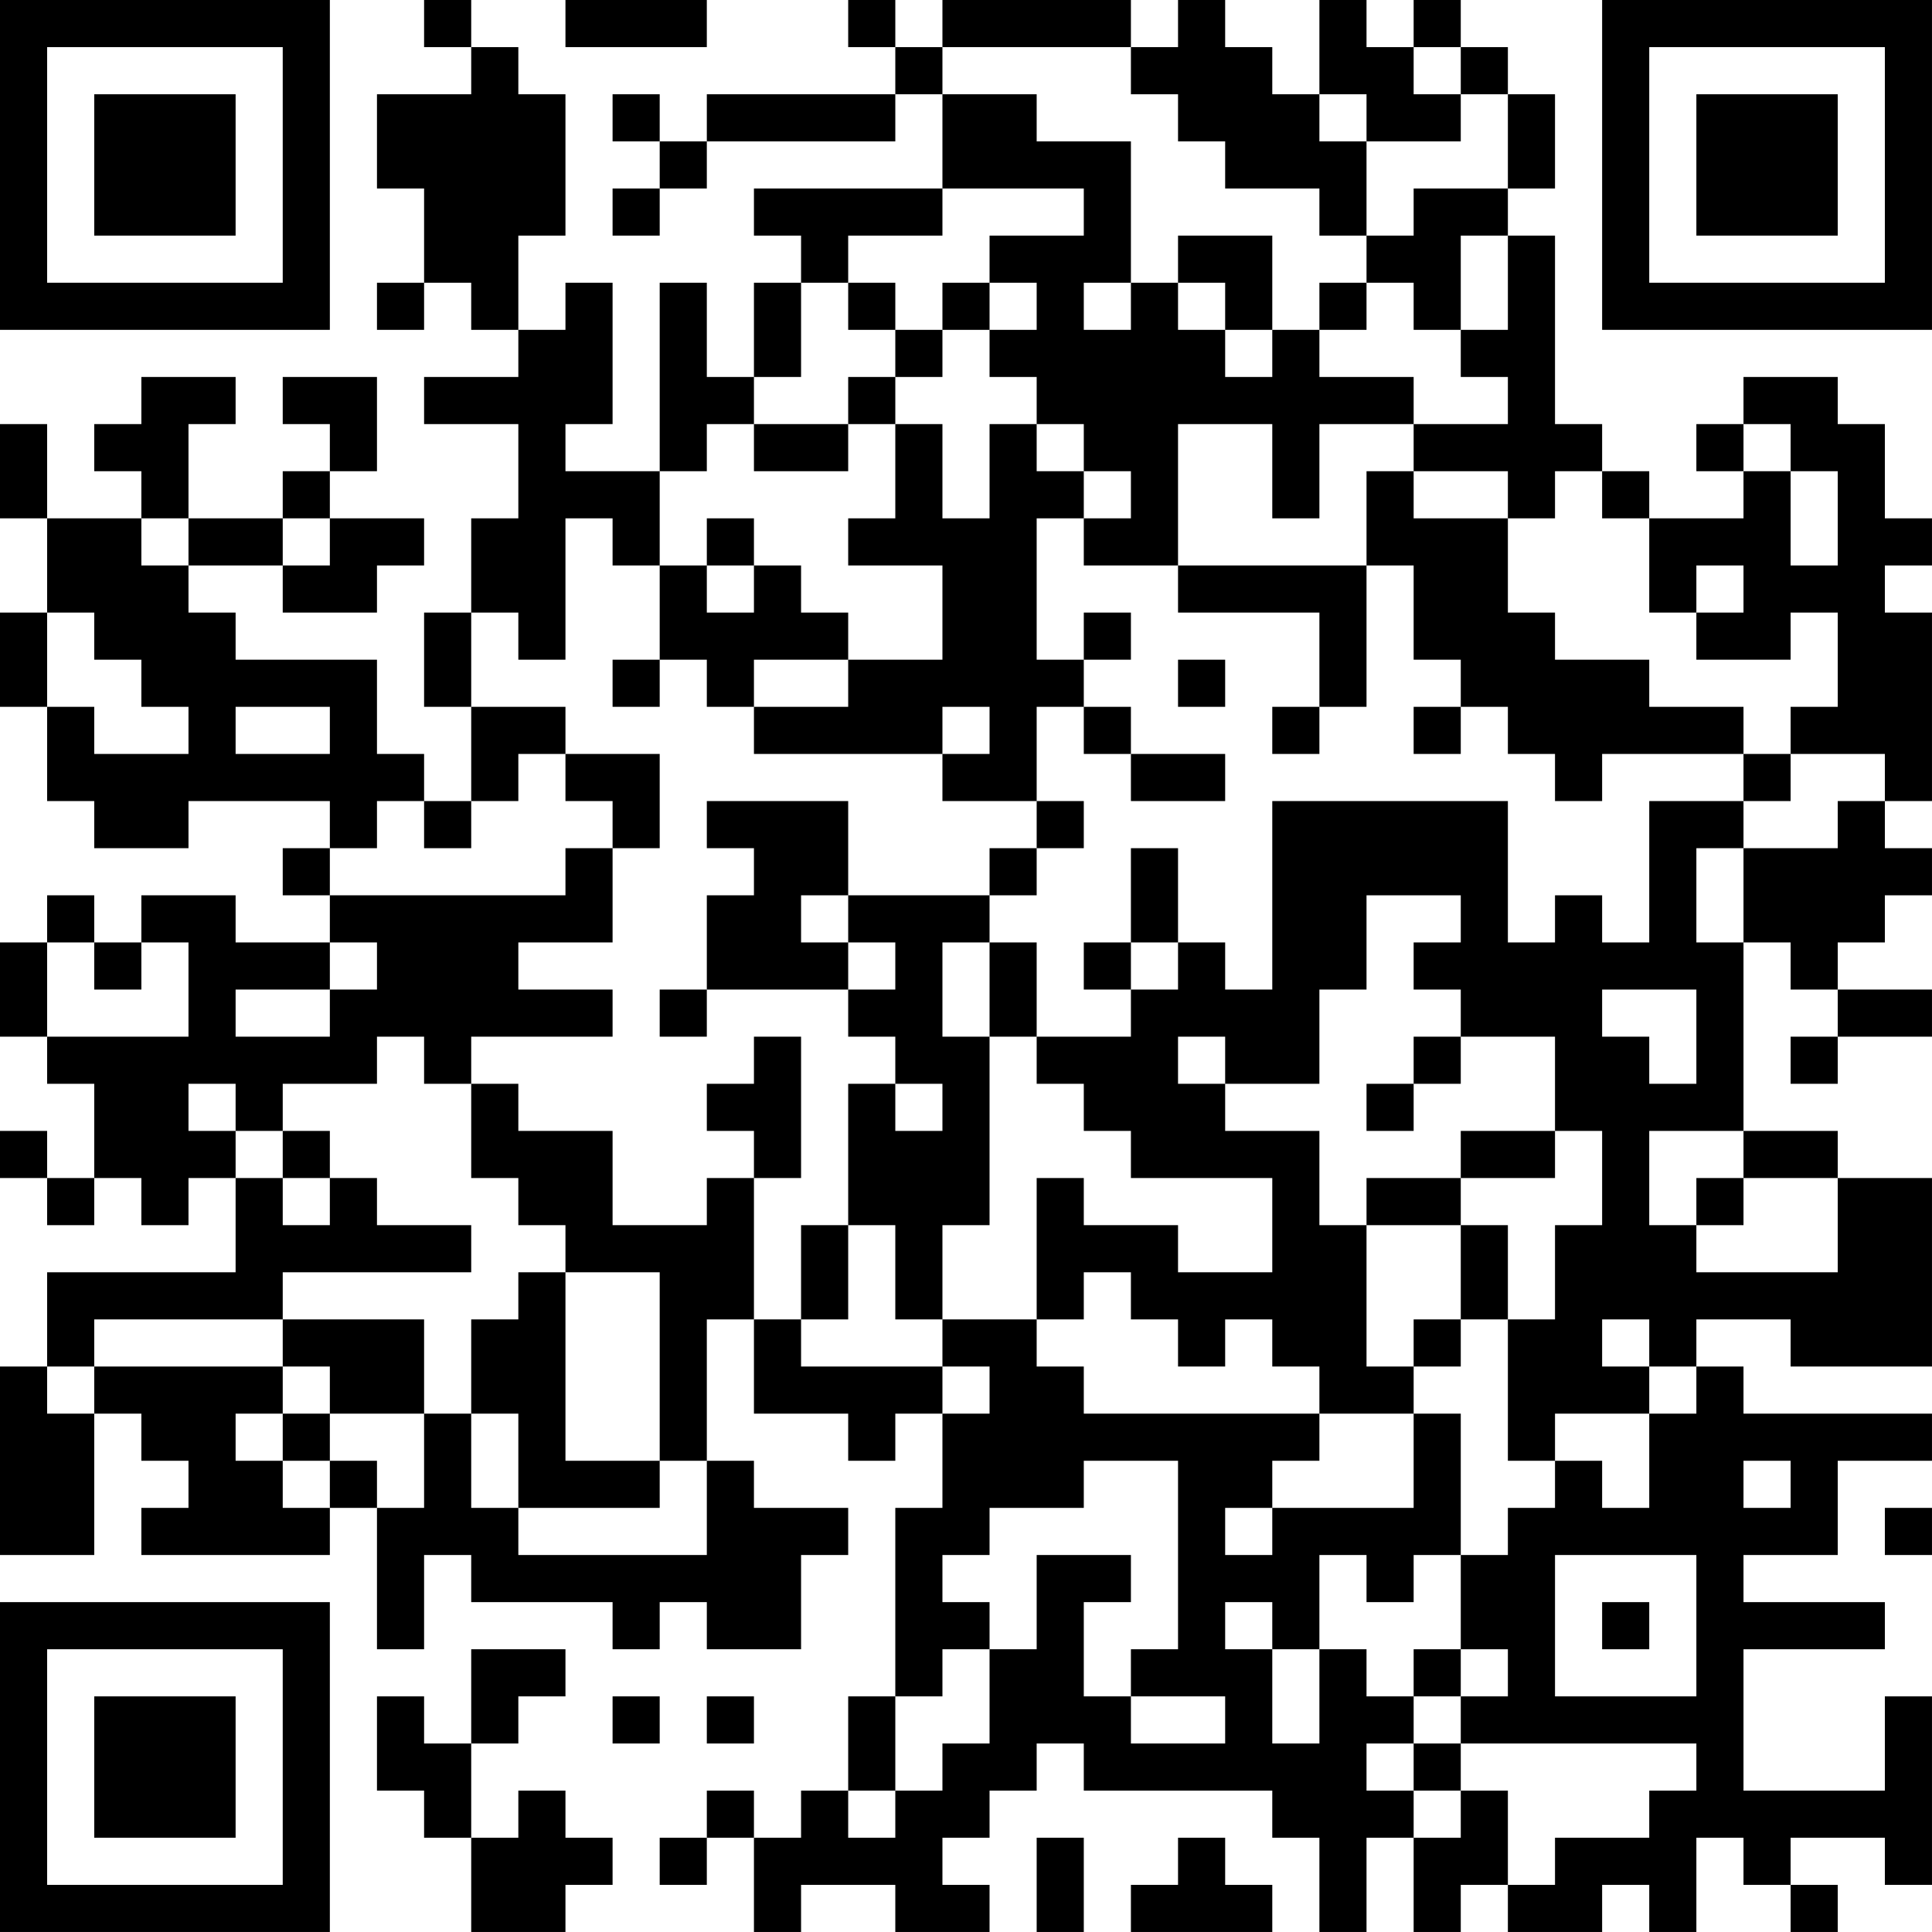 <?xml version="1.0" encoding="UTF-8"?>
<svg xmlns="http://www.w3.org/2000/svg" version="1.1" width="200" height="200" viewBox="0 0 200 200"><rect x="0" y="0" width="200" height="200" fill="#ffffff"/><g transform="scale(4.878)"><g transform="translate(0,0)"><path fill-rule="evenodd" d="M9 0L9 1L10 1L10 2L8 2L8 4L9 4L9 6L8 6L8 7L9 7L9 6L10 6L10 7L11 7L11 8L9 8L9 9L11 9L11 11L10 11L10 13L9 13L9 15L10 15L10 17L9 17L9 16L8 16L8 14L5 14L5 13L4 13L4 12L6 12L6 13L8 13L8 12L9 12L9 11L7 11L7 10L8 10L8 8L6 8L6 9L7 9L7 10L6 10L6 11L4 11L4 9L5 9L5 8L3 8L3 9L2 9L2 10L3 10L3 11L1 11L1 9L0 9L0 11L1 11L1 13L0 13L0 15L1 15L1 17L2 17L2 18L4 18L4 17L7 17L7 18L6 18L6 19L7 19L7 20L5 20L5 19L3 19L3 20L2 20L2 19L1 19L1 20L0 20L0 22L1 22L1 23L2 23L2 25L1 25L1 24L0 24L0 25L1 25L1 26L2 26L2 25L3 25L3 26L4 26L4 25L5 25L5 27L1 27L1 29L0 29L0 33L2 33L2 30L3 30L3 31L4 31L4 32L3 32L3 33L7 33L7 32L8 32L8 35L9 35L9 33L10 33L10 34L13 34L13 35L14 35L14 34L15 34L15 35L17 35L17 33L18 33L18 32L16 32L16 31L15 31L15 28L16 28L16 30L18 30L18 31L19 31L19 30L20 30L20 32L19 32L19 36L18 36L18 38L17 38L17 39L16 39L16 38L15 38L15 39L14 39L14 40L15 40L15 39L16 39L16 41L17 41L17 40L19 40L19 41L21 41L21 40L20 40L20 39L21 39L21 38L22 38L22 37L23 37L23 38L27 38L27 39L28 39L28 41L29 41L29 39L30 39L30 41L31 41L31 40L32 40L32 41L34 41L34 40L35 40L35 41L36 41L36 39L37 39L37 40L38 40L38 41L39 41L39 40L38 40L38 39L40 39L40 40L41 40L41 36L40 36L40 38L37 38L37 35L40 35L40 34L37 34L37 33L39 33L39 31L41 31L41 30L37 30L37 29L36 29L36 28L38 28L38 29L41 29L41 25L39 25L39 24L37 24L37 20L38 20L38 21L39 21L39 22L38 22L38 23L39 23L39 22L41 22L41 21L39 21L39 20L40 20L40 19L41 19L41 18L40 18L40 17L41 17L41 13L40 13L40 12L41 12L41 11L40 11L40 9L39 9L39 8L37 8L37 9L36 9L36 10L37 10L37 11L35 11L35 10L34 10L34 9L33 9L33 5L32 5L32 4L33 4L33 2L32 2L32 1L31 1L31 0L30 0L30 1L29 1L29 0L28 0L28 2L27 2L27 1L26 1L26 0L25 0L25 1L24 1L24 0L20 0L20 1L19 1L19 0L18 0L18 1L19 1L19 2L15 2L15 3L14 3L14 2L13 2L13 3L14 3L14 4L13 4L13 5L14 5L14 4L15 4L15 3L19 3L19 2L20 2L20 4L16 4L16 5L17 5L17 6L16 6L16 8L15 8L15 6L14 6L14 10L12 10L12 9L13 9L13 6L12 6L12 7L11 7L11 5L12 5L12 2L11 2L11 1L10 1L10 0ZM12 0L12 1L15 1L15 0ZM20 1L20 2L22 2L22 3L24 3L24 6L23 6L23 7L24 7L24 6L25 6L25 7L26 7L26 8L27 8L27 7L28 7L28 8L30 8L30 9L28 9L28 11L27 11L27 9L25 9L25 12L23 12L23 11L24 11L24 10L23 10L23 9L22 9L22 8L21 8L21 7L22 7L22 6L21 6L21 5L23 5L23 4L20 4L20 5L18 5L18 6L17 6L17 8L16 8L16 9L15 9L15 10L14 10L14 12L13 12L13 11L12 11L12 14L11 14L11 13L10 13L10 15L12 15L12 16L11 16L11 17L10 17L10 18L9 18L9 17L8 17L8 18L7 18L7 19L12 19L12 18L13 18L13 20L11 20L11 21L13 21L13 22L10 22L10 23L9 23L9 22L8 22L8 23L6 23L6 24L5 24L5 23L4 23L4 24L5 24L5 25L6 25L6 26L7 26L7 25L8 25L8 26L10 26L10 27L6 27L6 28L2 28L2 29L1 29L1 30L2 30L2 29L6 29L6 30L5 30L5 31L6 31L6 32L7 32L7 31L8 31L8 32L9 32L9 30L10 30L10 32L11 32L11 33L15 33L15 31L14 31L14 27L12 27L12 26L11 26L11 25L10 25L10 23L11 23L11 24L13 24L13 26L15 26L15 25L16 25L16 28L17 28L17 29L20 29L20 30L21 30L21 29L20 29L20 28L22 28L22 29L23 29L23 30L28 30L28 31L27 31L27 32L26 32L26 33L27 33L27 32L30 32L30 30L31 30L31 33L30 33L30 34L29 34L29 33L28 33L28 35L27 35L27 34L26 34L26 35L27 35L27 37L28 37L28 35L29 35L29 36L30 36L30 37L29 37L29 38L30 38L30 39L31 39L31 38L32 38L32 40L33 40L33 39L35 39L35 38L36 38L36 37L31 37L31 36L32 36L32 35L31 35L31 33L32 33L32 32L33 32L33 31L34 31L34 32L35 32L35 30L36 30L36 29L35 29L35 28L34 28L34 29L35 29L35 30L33 30L33 31L32 31L32 28L33 28L33 26L34 26L34 24L33 24L33 22L31 22L31 21L30 21L30 20L31 20L31 19L29 19L29 21L28 21L28 23L26 23L26 22L25 22L25 23L26 23L26 24L28 24L28 26L29 26L29 29L30 29L30 30L28 30L28 29L27 29L27 28L26 28L26 29L25 29L25 28L24 28L24 27L23 27L23 28L22 28L22 25L23 25L23 26L25 26L25 27L27 27L27 25L24 25L24 24L23 24L23 23L22 23L22 22L24 22L24 21L25 21L25 20L26 20L26 21L27 21L27 17L32 17L32 20L33 20L33 19L34 19L34 20L35 20L35 17L37 17L37 18L36 18L36 20L37 20L37 18L39 18L39 17L40 17L40 16L38 16L38 15L39 15L39 13L38 13L38 14L36 14L36 13L37 13L37 12L36 12L36 13L35 13L35 11L34 11L34 10L33 10L33 11L32 11L32 10L30 10L30 9L32 9L32 8L31 8L31 7L32 7L32 5L31 5L31 7L30 7L30 6L29 6L29 5L30 5L30 4L32 4L32 2L31 2L31 1L30 1L30 2L31 2L31 3L29 3L29 2L28 2L28 3L29 3L29 5L28 5L28 4L26 4L26 3L25 3L25 2L24 2L24 1ZM25 5L25 6L26 6L26 7L27 7L27 5ZM18 6L18 7L19 7L19 8L18 8L18 9L16 9L16 10L18 10L18 9L19 9L19 11L18 11L18 12L20 12L20 14L18 14L18 13L17 13L17 12L16 12L16 11L15 11L15 12L14 12L14 14L13 14L13 15L14 15L14 14L15 14L15 15L16 15L16 16L20 16L20 17L22 17L22 18L21 18L21 19L18 19L18 17L15 17L15 18L16 18L16 19L15 19L15 21L14 21L14 22L15 22L15 21L18 21L18 22L19 22L19 23L18 23L18 26L17 26L17 28L18 28L18 26L19 26L19 28L20 28L20 26L21 26L21 22L22 22L22 20L21 20L21 19L22 19L22 18L23 18L23 17L22 17L22 15L23 15L23 16L24 16L24 17L26 17L26 16L24 16L24 15L23 15L23 14L24 14L24 13L23 13L23 14L22 14L22 11L23 11L23 10L22 10L22 9L21 9L21 11L20 11L20 9L19 9L19 8L20 8L20 7L21 7L21 6L20 6L20 7L19 7L19 6ZM28 6L28 7L29 7L29 6ZM37 9L37 10L38 10L38 12L39 12L39 10L38 10L38 9ZM29 10L29 12L25 12L25 13L28 13L28 15L27 15L27 16L28 16L28 15L29 15L29 12L30 12L30 14L31 14L31 15L30 15L30 16L31 16L31 15L32 15L32 16L33 16L33 17L34 17L34 16L37 16L37 17L38 17L38 16L37 16L37 15L35 15L35 14L33 14L33 13L32 13L32 11L30 11L30 10ZM3 11L3 12L4 12L4 11ZM6 11L6 12L7 12L7 11ZM15 12L15 13L16 13L16 12ZM1 13L1 15L2 15L2 16L4 16L4 15L3 15L3 14L2 14L2 13ZM16 14L16 15L18 15L18 14ZM25 14L25 15L26 15L26 14ZM5 15L5 16L7 16L7 15ZM20 15L20 16L21 16L21 15ZM12 16L12 17L13 17L13 18L14 18L14 16ZM24 18L24 20L23 20L23 21L24 21L24 20L25 20L25 18ZM17 19L17 20L18 20L18 21L19 21L19 20L18 20L18 19ZM1 20L1 22L4 22L4 20L3 20L3 21L2 21L2 20ZM7 20L7 21L5 21L5 22L7 22L7 21L8 21L8 20ZM20 20L20 22L21 22L21 20ZM34 21L34 22L35 22L35 23L36 23L36 21ZM16 22L16 23L15 23L15 24L16 24L16 25L17 25L17 22ZM30 22L30 23L29 23L29 24L30 24L30 23L31 23L31 22ZM19 23L19 24L20 24L20 23ZM6 24L6 25L7 25L7 24ZM31 24L31 25L29 25L29 26L31 26L31 28L30 28L30 29L31 29L31 28L32 28L32 26L31 26L31 25L33 25L33 24ZM35 24L35 26L36 26L36 27L39 27L39 25L37 25L37 24ZM36 25L36 26L37 26L37 25ZM11 27L11 28L10 28L10 30L11 30L11 32L14 32L14 31L12 31L12 27ZM6 28L6 29L7 29L7 30L6 30L6 31L7 31L7 30L9 30L9 28ZM23 31L23 32L21 32L21 33L20 33L20 34L21 34L21 35L20 35L20 36L19 36L19 38L18 38L18 39L19 39L19 38L20 38L20 37L21 37L21 35L22 35L22 33L24 33L24 34L23 34L23 36L24 36L24 37L26 37L26 36L24 36L24 35L25 35L25 31ZM37 31L37 32L38 32L38 31ZM40 32L40 33L41 33L41 32ZM33 33L33 36L36 36L36 33ZM34 34L34 35L35 35L35 34ZM10 35L10 37L9 37L9 36L8 36L8 38L9 38L9 39L10 39L10 41L12 41L12 40L13 40L13 39L12 39L12 38L11 38L11 39L10 39L10 37L11 37L11 36L12 36L12 35ZM30 35L30 36L31 36L31 35ZM13 36L13 37L14 37L14 36ZM15 36L15 37L16 37L16 36ZM30 37L30 38L31 38L31 37ZM22 39L22 41L23 41L23 39ZM25 39L25 40L24 40L24 41L27 41L27 40L26 40L26 39ZM0 0L0 7L7 7L7 0ZM1 1L1 6L6 6L6 1ZM2 2L2 5L5 5L5 2ZM34 0L34 7L41 7L41 0ZM35 1L35 6L40 6L40 1ZM36 2L36 5L39 5L39 2ZM0 34L0 41L7 41L7 34ZM1 35L1 40L6 40L6 35ZM2 36L2 39L5 39L5 36Z" fill="#000000"/></g></g></svg>

